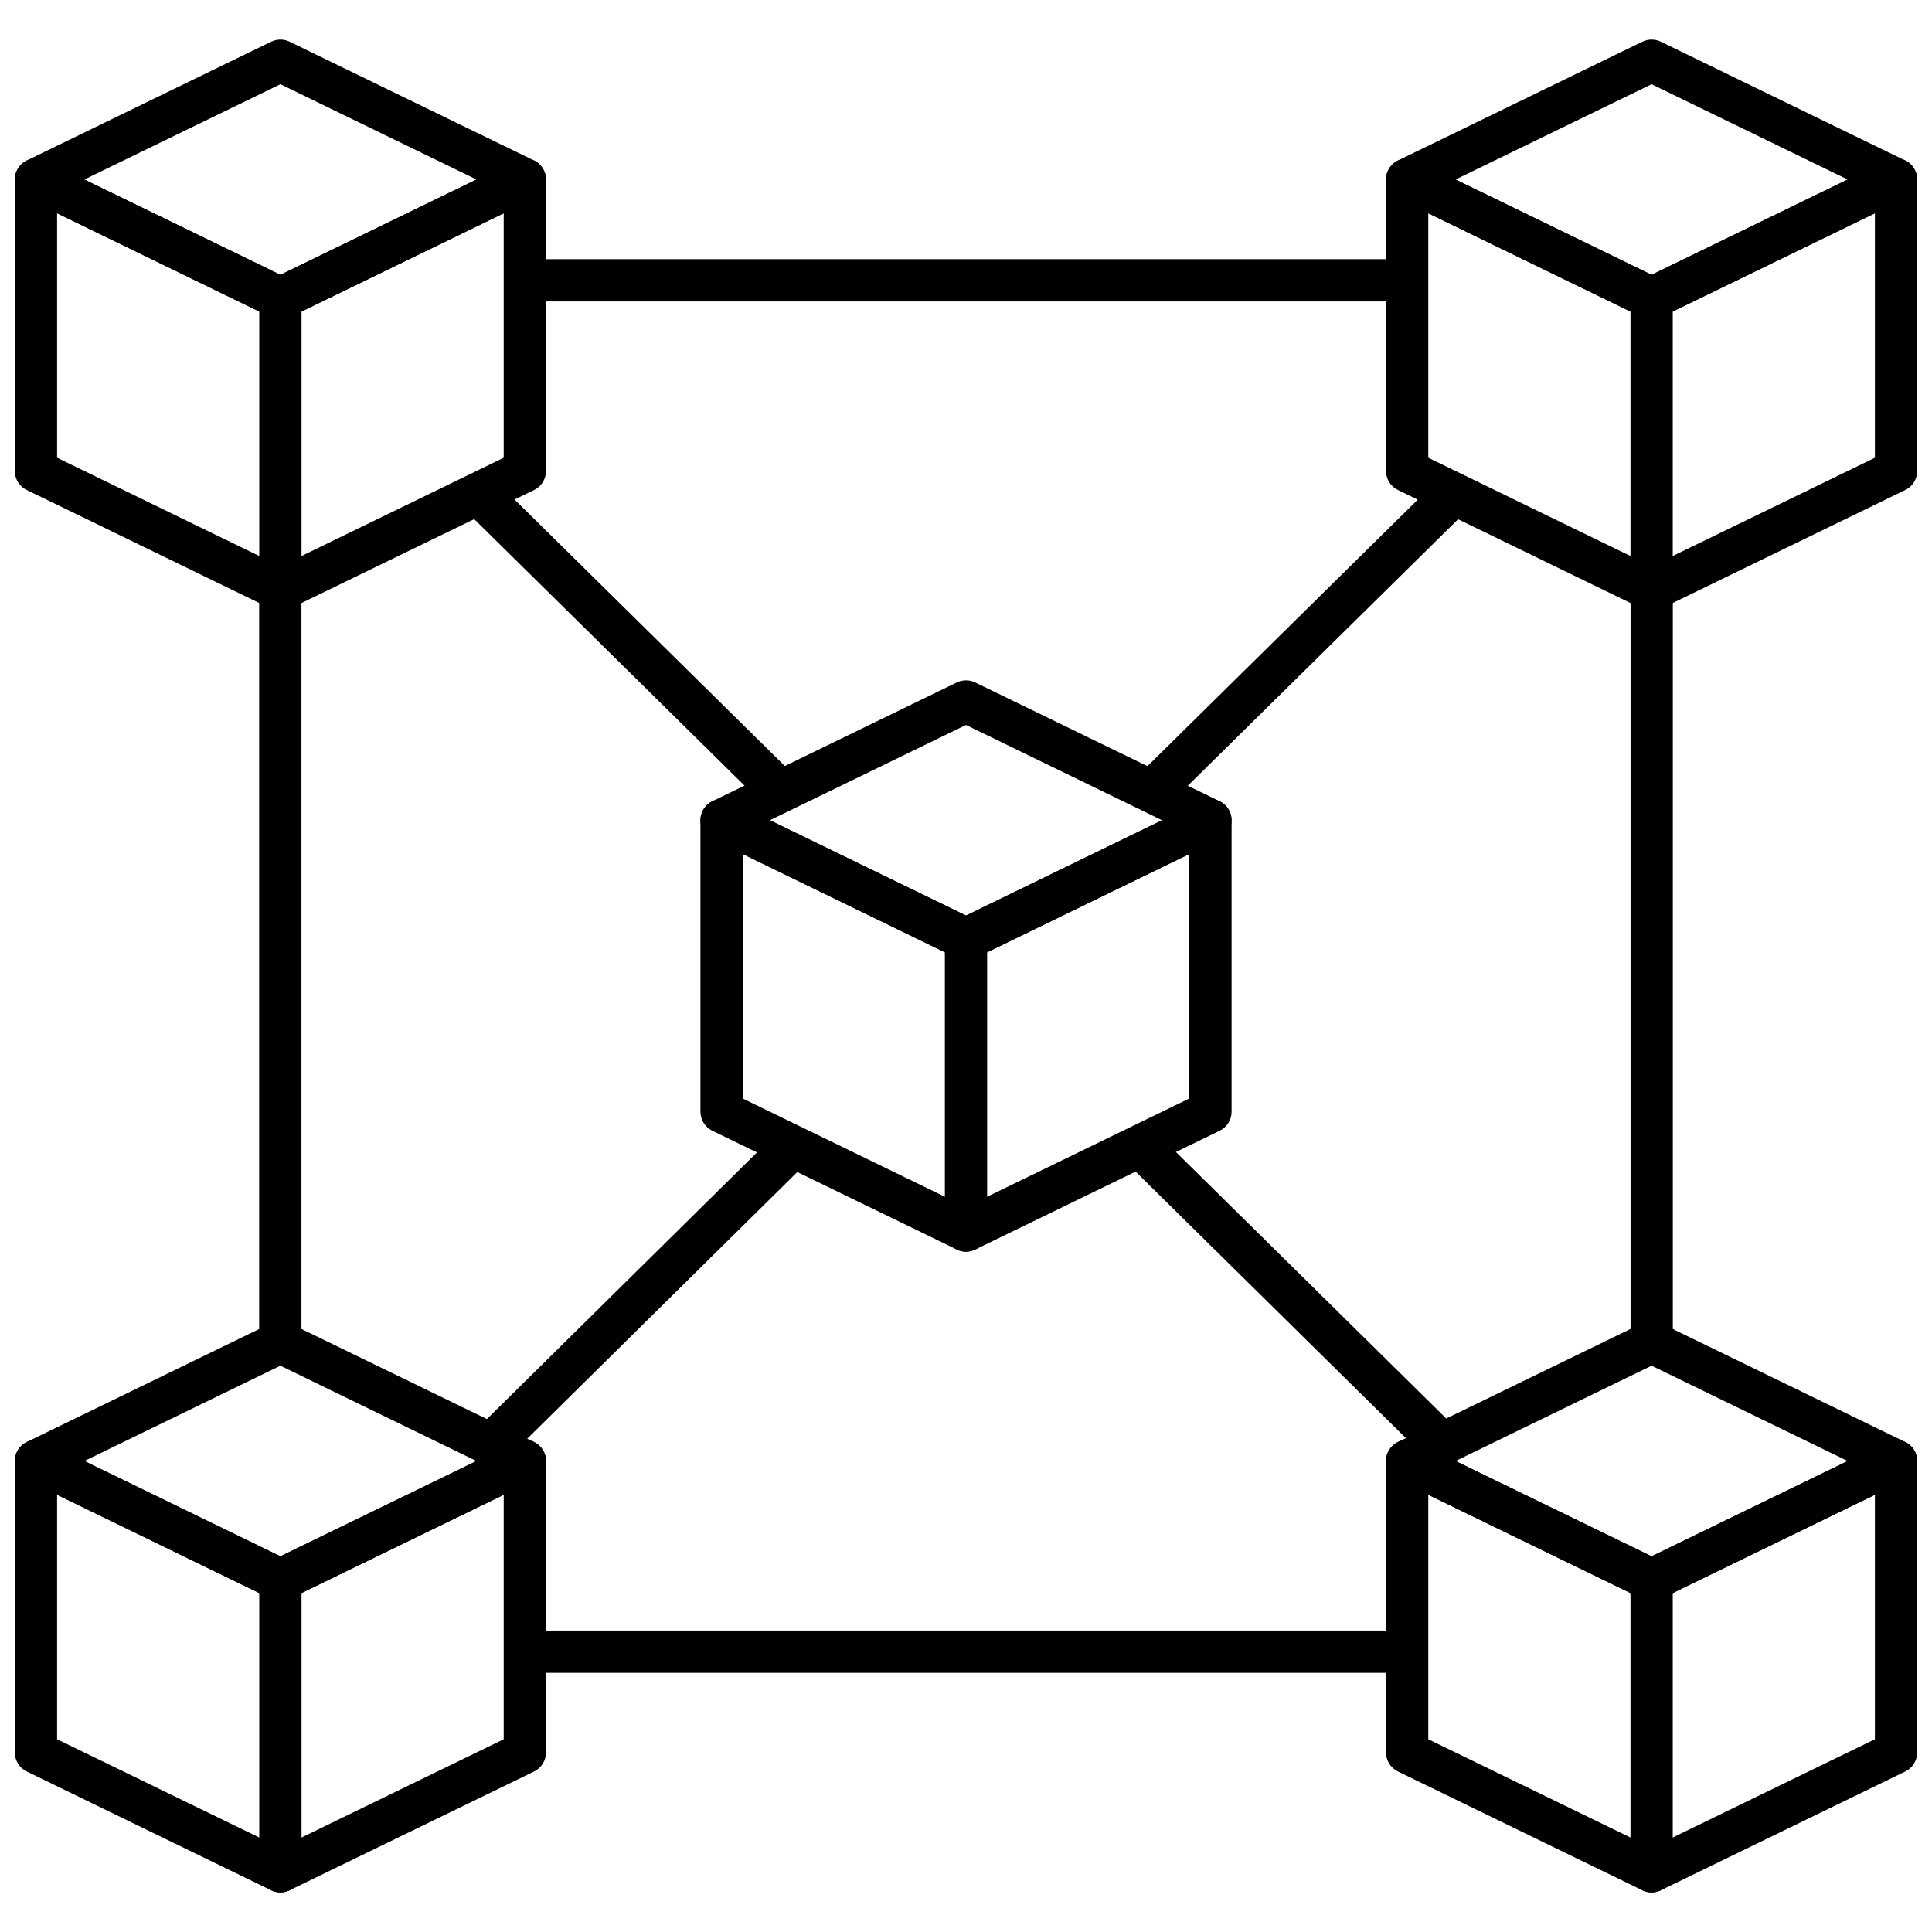 <svg xmlns="http://www.w3.org/2000/svg" xmlns:xlink="http://www.w3.org/1999/xlink" version="1.1" width="256" height="256" viewBox="0 0 256 256" xml:space="preserve">
<desc>Created with Fabric.js 1.7.22</desc>
<defs>
</defs>
<g transform="translate(128 128) scale(0.72 0.72)" style="">
	<g style="stroke: none; stroke-width: 0; stroke-dasharray: none; stroke-linecap: butt; stroke-linejoin: miter; stroke-miterlimit: 10; fill: none; fill-rule: nonzero; opacity: 1;" transform="translate(-175.05 -175.05) scale(3.89 3.89)" >
	<path d="M 77.436 75.039 c -0.149 0 -0.299 -0.033 -0.438 -0.101 l -11.564 -5.62 c -0.344 -0.167 -0.563 -0.517 -0.563 -0.899 s 0.219 -0.732 0.563 -0.899 l 11.564 -5.62 c 0.277 -0.135 0.598 -0.135 0.875 0 l 11.564 5.62 C 89.781 67.687 90 68.036 90 68.419 s -0.219 0.732 -0.563 0.899 l -11.564 5.62 C 77.734 75.006 77.585 75.039 77.436 75.039 z M 68.159 68.419 l 9.276 4.508 l 9.276 -4.508 l -9.276 -4.508 L 68.159 68.419 z" style="stroke: none; stroke-width: 1; stroke-dasharray: none; stroke-linecap: butt; stroke-linejoin: miter; stroke-miterlimit: 10; fill: rgb(0,0,0); fill-rule: nonzero; opacity: 1;" transform=" matrix(1 0 0 1 0 0) " stroke-linecap="round" />
	<path d="M 77.436 88.829 c -0.149 0 -0.299 -0.033 -0.438 -0.101 l -11.564 -5.62 c -0.344 -0.167 -0.563 -0.517 -0.563 -0.899 v -13.79 c 0 -0.345 0.178 -0.665 0.47 -0.848 c 0.291 -0.184 0.658 -0.203 0.968 -0.052 l 11.127 5.407 l 11.127 -5.407 c 0.311 -0.15 0.676 -0.131 0.968 0.052 S 90 68.074 90 68.419 v 13.79 c 0 0.383 -0.219 0.732 -0.563 0.899 l -11.564 5.62 C 77.734 88.796 77.585 88.829 77.436 88.829 z M 66.871 81.583 l 10.564 5.134 L 88 81.583 V 70.017 l -10.127 4.922 c -0.277 0.135 -0.598 0.135 -0.875 0 l -10.127 -4.922 V 81.583 z" style="stroke: none; stroke-width: 1; stroke-dasharray: none; stroke-linecap: butt; stroke-linejoin: miter; stroke-miterlimit: 10; fill: rgb(0,0,0); fill-rule: nonzero; opacity: 1;" transform=" matrix(1 0 0 1 0 0) " stroke-linecap="round" />
	<path d="M 77.436 88.829 c -0.553 0 -1 -0.447 -1 -1 v -13.79 c 0 -0.553 0.447 -1 1 -1 s 1 0.447 1 1 v 13.79 C 78.436 88.382 77.988 88.829 77.436 88.829 z" style="stroke: none; stroke-width: 1; stroke-dasharray: none; stroke-linecap: butt; stroke-linejoin: miter; stroke-miterlimit: 10; fill: rgb(0,0,0); fill-rule: nonzero; opacity: 1;" transform=" matrix(1 0 0 1 0 0) " stroke-linecap="round" />
	<path d="M 12.564 75.039 c -0.149 0 -0.299 -0.033 -0.437 -0.101 l -11.564 -5.62 C 0.219 69.151 0 68.802 0 68.419 s 0.219 -0.732 0.563 -0.899 l 11.564 -5.62 c 0.275 -0.135 0.599 -0.135 0.874 0 l 11.565 5.62 c 0.344 0.167 0.563 0.517 0.563 0.899 s -0.219 0.732 -0.563 0.899 l -11.565 5.62 C 12.864 75.006 12.714 75.039 12.564 75.039 z M 3.288 68.419 l 9.277 4.508 l 9.277 -4.508 l -9.277 -4.508 L 3.288 68.419 z" style="stroke: none; stroke-width: 1; stroke-dasharray: none; stroke-linecap: butt; stroke-linejoin: miter; stroke-miterlimit: 10; fill: rgb(0,0,0); fill-rule: nonzero; opacity: 1;" transform=" matrix(1 0 0 1 0 0) " stroke-linecap="round" />
	<path d="M 12.564 88.829 c -0.149 0 -0.299 -0.033 -0.437 -0.101 l -11.564 -5.62 C 0.219 82.941 0 82.592 0 82.209 v -13.79 c 0 -0.345 0.177 -0.665 0.47 -0.848 c 0.293 -0.184 0.659 -0.203 0.967 -0.052 l 11.127 5.407 l 11.128 -5.407 c 0.309 -0.15 0.674 -0.132 0.968 0.052 c 0.292 0.183 0.469 0.503 0.469 0.848 v 13.79 c 0 0.383 -0.219 0.732 -0.563 0.899 l -11.565 5.62 C 12.864 88.796 12.714 88.829 12.564 88.829 z M 2 81.583 l 10.564 5.134 l 10.565 -5.134 V 70.017 l -10.128 4.922 c -0.275 0.135 -0.599 0.135 -0.874 0 L 2 70.017 V 81.583 z" style="stroke: none; stroke-width: 1; stroke-dasharray: none; stroke-linecap: butt; stroke-linejoin: miter; stroke-miterlimit: 10; fill: rgb(0,0,0); fill-rule: nonzero; opacity: 1;" transform=" matrix(1 0 0 1 0 0) " stroke-linecap="round" />
	<path d="M 12.564 88.829 c -0.552 0 -1 -0.447 -1 -1 v -13.79 c 0 -0.553 0.448 -1 1 -1 s 1 0.447 1 1 v 13.79 C 13.564 88.382 13.117 88.829 12.564 88.829 z" style="stroke: none; stroke-width: 1; stroke-dasharray: none; stroke-linecap: butt; stroke-linejoin: miter; stroke-miterlimit: 10; fill: rgb(0,0,0); fill-rule: nonzero; opacity: 1;" transform=" matrix(1 0 0 1 0 0) " stroke-linecap="round" />
	<path d="M 12.564 14.411 c -0.149 0 -0.299 -0.034 -0.437 -0.101 L 0.563 8.69 C 0.219 8.523 0 8.174 0 7.791 s 0.219 -0.732 0.563 -0.899 l 11.564 -5.62 c 0.275 -0.134 0.599 -0.134 0.874 0 l 11.565 5.62 c 0.344 0.167 0.563 0.517 0.563 0.899 s -0.219 0.732 -0.563 0.899 l -11.565 5.62 C 12.864 14.377 12.714 14.411 12.564 14.411 z M 3.288 7.791 l 9.277 4.508 l 9.277 -4.508 l -9.277 -4.508 L 3.288 7.791 z" style="stroke: none; stroke-width: 1; stroke-dasharray: none; stroke-linecap: butt; stroke-linejoin: miter; stroke-miterlimit: 10; fill: rgb(0,0,0); fill-rule: nonzero; opacity: 1;" transform=" matrix(1 0 0 1 0 0) " stroke-linecap="round" />
	<path d="M 12.564 28.201 c -0.149 0 -0.299 -0.034 -0.437 -0.101 L 0.563 22.48 C 0.219 22.313 0 21.964 0 21.581 V 7.791 c 0 -0.345 0.177 -0.665 0.47 -0.848 C 0.763 6.76 1.128 6.74 1.437 6.892 l 11.127 5.408 l 11.128 -5.408 c 0.309 -0.151 0.674 -0.131 0.968 0.052 c 0.292 0.183 0.469 0.503 0.469 0.848 v 13.79 c 0 0.383 -0.219 0.732 -0.563 0.899 l -11.565 5.62 C 12.864 28.167 12.714 28.201 12.564 28.201 z M 2 20.955 l 10.564 5.134 l 10.565 -5.134 V 9.389 l -10.128 4.922 c -0.275 0.134 -0.599 0.134 -0.874 0 L 2 9.389 V 20.955 z" style="stroke: none; stroke-width: 1; stroke-dasharray: none; stroke-linecap: butt; stroke-linejoin: miter; stroke-miterlimit: 10; fill: rgb(0,0,0); fill-rule: nonzero; opacity: 1;" transform=" matrix(1 0 0 1 0 0) " stroke-linecap="round" />
	<path d="M 12.564 28.201 c -0.552 0 -1 -0.448 -1 -1 v -13.79 c 0 -0.552 0.448 -1 1 -1 s 1 0.448 1 1 v 13.79 C 13.564 27.753 13.117 28.201 12.564 28.201 z" style="stroke: none; stroke-width: 1; stroke-dasharray: none; stroke-linecap: butt; stroke-linejoin: miter; stroke-miterlimit: 10; fill: rgb(0,0,0); fill-rule: nonzero; opacity: 1;" transform=" matrix(1 0 0 1 0 0) " stroke-linecap="round" />
	<path d="M 77.436 14.411 c -0.149 0 -0.299 -0.034 -0.438 -0.101 L 65.434 8.69 c -0.344 -0.167 -0.563 -0.517 -0.563 -0.899 s 0.219 -0.732 0.563 -0.899 l 11.564 -5.62 c 0.277 -0.134 0.598 -0.134 0.875 0 l 11.564 5.62 C 89.781 7.059 90 7.408 90 7.791 s -0.219 0.732 -0.563 0.899 l -11.564 5.62 C 77.734 14.377 77.585 14.411 77.436 14.411 z M 68.159 7.791 l 9.276 4.508 l 9.276 -4.508 l -9.276 -4.508 L 68.159 7.791 z" style="stroke: none; stroke-width: 1; stroke-dasharray: none; stroke-linecap: butt; stroke-linejoin: miter; stroke-miterlimit: 10; fill: rgb(0,0,0); fill-rule: nonzero; opacity: 1;" transform=" matrix(1 0 0 1 0 0) " stroke-linecap="round" />
	<path d="M 77.436 28.201 c -0.149 0 -0.299 -0.034 -0.438 -0.101 l -11.564 -5.62 c -0.344 -0.167 -0.563 -0.517 -0.563 -0.899 V 7.791 c 0 -0.345 0.178 -0.665 0.47 -0.848 c 0.291 -0.183 0.658 -0.203 0.968 -0.052 l 11.127 5.408 l 11.127 -5.408 c 0.311 -0.15 0.676 -0.131 0.968 0.052 C 89.822 7.126 90 7.446 90 7.791 v 13.79 c 0 0.383 -0.219 0.732 -0.563 0.899 l -11.564 5.62 C 77.734 28.167 77.585 28.201 77.436 28.201 z M 66.871 20.955 l 10.564 5.134 L 88 20.955 V 9.389 l -10.127 4.922 c -0.277 0.134 -0.598 0.134 -0.875 0 L 66.871 9.389 V 20.955 z" style="stroke: none; stroke-width: 1; stroke-dasharray: none; stroke-linecap: butt; stroke-linejoin: miter; stroke-miterlimit: 10; fill: rgb(0,0,0); fill-rule: nonzero; opacity: 1;" transform=" matrix(1 0 0 1 0 0) " stroke-linecap="round" />
	<path d="M 77.436 28.201 c -0.553 0 -1 -0.448 -1 -1 v -13.79 c 0 -0.552 0.447 -1 1 -1 s 1 0.448 1 1 v 13.79 C 78.436 27.753 77.988 28.201 77.436 28.201 z" style="stroke: none; stroke-width: 1; stroke-dasharray: none; stroke-linecap: butt; stroke-linejoin: miter; stroke-miterlimit: 10; fill: rgb(0,0,0); fill-rule: nonzero; opacity: 1;" transform=" matrix(1 0 0 1 0 0) " stroke-linecap="round" />
	<path d="M 45 44.725 c -0.149 0 -0.299 -0.034 -0.437 -0.101 l -11.564 -5.62 c -0.344 -0.167 -0.563 -0.517 -0.563 -0.899 s 0.219 -0.732 0.563 -0.899 l 11.564 -5.62 c 0.275 -0.134 0.599 -0.134 0.874 0 l 11.565 5.62 c 0.344 0.167 0.563 0.517 0.563 0.899 s -0.219 0.732 -0.563 0.899 l -11.565 5.62 C 45.299 44.691 45.149 44.725 45 44.725 z M 35.723 38.105 L 45 42.613 l 9.276 -4.508 L 45 33.597 L 35.723 38.105 z" style="stroke: none; stroke-width: 1; stroke-dasharray: none; stroke-linecap: butt; stroke-linejoin: miter; stroke-miterlimit: 10; fill: rgb(0,0,0); fill-rule: nonzero; opacity: 1;" transform=" matrix(1 0 0 1 0 0) " stroke-linecap="round" />
	<path d="M 45 58.515 c -0.149 0 -0.299 -0.033 -0.437 -0.101 l -11.564 -5.62 c -0.344 -0.167 -0.563 -0.517 -0.563 -0.899 v -13.79 c 0 -0.345 0.177 -0.665 0.47 -0.848 c 0.293 -0.183 0.659 -0.203 0.967 -0.052 L 45 42.613 l 11.127 -5.408 c 0.311 -0.15 0.677 -0.13 0.968 0.052 c 0.292 0.183 0.47 0.503 0.47 0.848 v 13.79 c 0 0.383 -0.219 0.732 -0.563 0.899 l -11.565 5.62 C 45.299 58.481 45.149 58.515 45 58.515 z M 34.436 51.269 L 45 56.402 l 10.564 -5.134 V 39.703 l -10.127 4.922 c -0.275 0.134 -0.599 0.134 -0.874 0 l -10.127 -4.922 V 51.269 z" style="stroke: none; stroke-width: 1; stroke-dasharray: none; stroke-linecap: butt; stroke-linejoin: miter; stroke-miterlimit: 10; fill: rgb(0,0,0); fill-rule: nonzero; opacity: 1;" transform=" matrix(1 0 0 1 0 0) " stroke-linecap="round" />
	<path d="M 45 58.515 c -0.552 0 -1 -0.447 -1 -1 v -13.79 c 0 -0.552 0.448 -1 1 -1 s 1 0.448 1 1 v 13.79 C 46 58.067 45.552 58.515 45 58.515 z" style="stroke: none; stroke-width: 1; stroke-dasharray: none; stroke-linecap: butt; stroke-linejoin: miter; stroke-miterlimit: 10; fill: rgb(0,0,0); fill-rule: nonzero; opacity: 1;" transform=" matrix(1 0 0 1 0 0) " stroke-linecap="round" />
	<rect x="50.89" y="28.7" rx="0" ry="0" width="20.08" height="2" style="stroke: none; stroke-width: 1; stroke-dasharray: none; stroke-linecap: butt; stroke-linejoin: miter; stroke-miterlimit: 10; fill: rgb(0,0,0); fill-rule: nonzero; opacity: 1;" transform=" matrix(0.712 -0.702 0.702 0.712 -3.308 51.34) "/>
	<rect x="59.35" y="50.54" rx="0" ry="0" width="2" height="20.08" style="stroke: none; stroke-width: 1; stroke-dasharray: none; stroke-linecap: butt; stroke-linejoin: miter; stroke-miterlimit: 10; fill: rgb(0,0,0); fill-rule: nonzero; opacity: 1;" transform=" matrix(0.702 -0.712 0.712 0.702 -25.156 60.981) "/>
	<rect x="28.07" y="19.66" rx="0" ry="0" width="2" height="20.08" style="stroke: none; stroke-width: 1; stroke-dasharray: none; stroke-linecap: butt; stroke-linejoin: miter; stroke-miterlimit: 10; fill: rgb(0,0,0); fill-rule: nonzero; opacity: 1;" transform=" matrix(0.702 -0.712 0.712 0.702 -12.49 29.529) "/>
	<rect x="19.61" y="59.58" rx="0" ry="0" width="20.08" height="2" style="stroke: none; stroke-width: 1; stroke-dasharray: none; stroke-linecap: butt; stroke-linejoin: miter; stroke-miterlimit: 10; fill: rgb(0,0,0); fill-rule: nonzero; opacity: 1;" transform=" matrix(0.712 -0.703 0.703 0.712 -34.006 38.287) "/>
	<rect x="24.13" y="76.44" rx="0" ry="0" width="41.74" height="2" style="stroke: none; stroke-width: 1; stroke-dasharray: none; stroke-linecap: butt; stroke-linejoin: miter; stroke-miterlimit: 10; fill: rgb(0,0,0); fill-rule: nonzero; opacity: 1;" transform=" matrix(1 0 0 1 0 0) "/>
	<rect x="76.44" y="27.2" rx="0" ry="0" width="2" height="35.6" style="stroke: none; stroke-width: 1; stroke-dasharray: none; stroke-linecap: butt; stroke-linejoin: miter; stroke-miterlimit: 10; fill: rgb(0,0,0); fill-rule: nonzero; opacity: 1;" transform=" matrix(1 0 0 1 0 0) "/>
	<rect x="24.13" y="11.56" rx="0" ry="0" width="41.74" height="2" style="stroke: none; stroke-width: 1; stroke-dasharray: none; stroke-linecap: butt; stroke-linejoin: miter; stroke-miterlimit: 10; fill: rgb(0,0,0); fill-rule: nonzero; opacity: 1;" transform=" matrix(1 0 0 1 0 0) "/>
	<rect x="11.56" y="27.2" rx="0" ry="0" width="2" height="35.6" style="stroke: none; stroke-width: 1; stroke-dasharray: none; stroke-linecap: butt; stroke-linejoin: miter; stroke-miterlimit: 10; fill: rgb(0,0,0); fill-rule: nonzero; opacity: 1;" transform=" matrix(1 0 0 1 0 0) "/>
</g>
</g>
</svg>